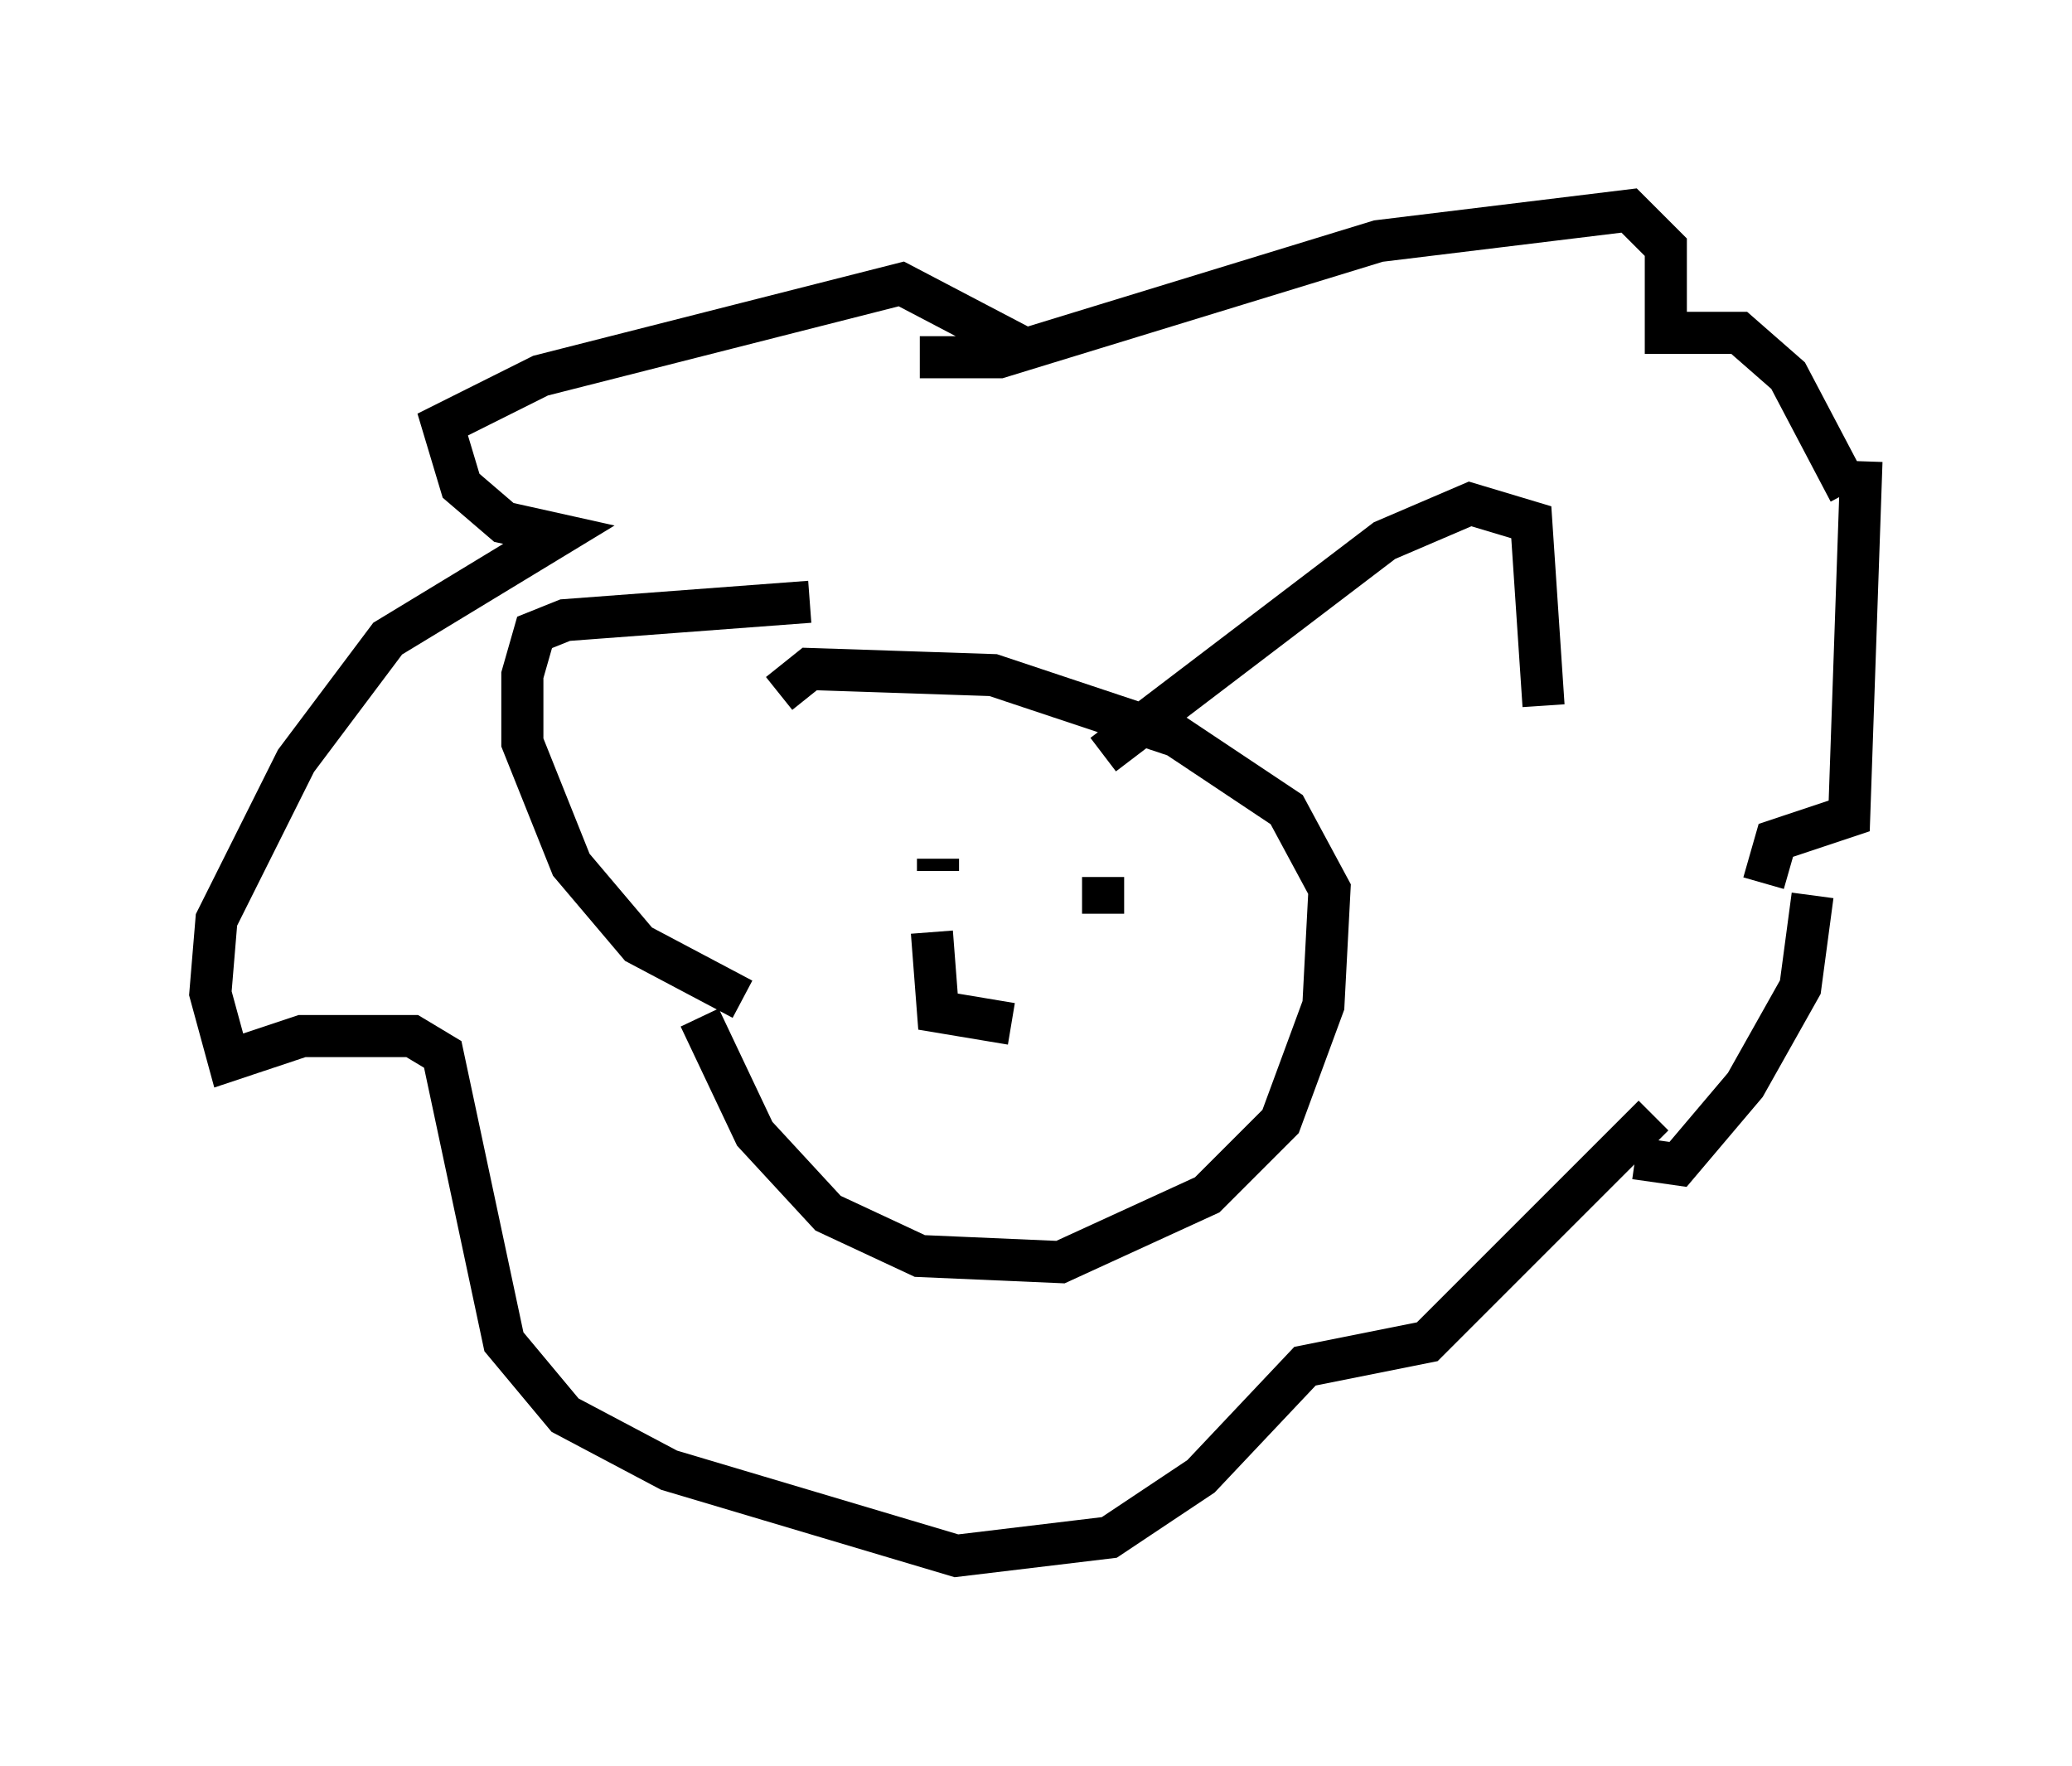 <?xml version="1.0" encoding="utf-8" ?>
<svg baseProfile="full" height="41.955" version="1.1" width="49.218" xmlns="http://www.w3.org/2000/svg" xmlns:ev="http://www.w3.org/2001/xml-events" xmlns:xlink="http://www.w3.org/1999/xlink"><defs /><rect fill="white" height="41.955" width="49.218" x="0" y="0" /><path d="M16.184, 18.363 m0.436, 5.81 l1.307, 2.76 1.743, 1.888 l2.179, 1.017 3.341, 0.145 l3.486, -1.598 1.743, -1.743 l1.017, -2.76 0.145, -2.76 l-1.017, -1.888 -2.615, -1.743 l-4.358, -1.453 -4.358, -0.145 l-0.726, 0.581 m7.698, 1.453 l6.682, -5.084 2.034, -0.872 l1.453, 0.436 0.291, 4.358 m-4.793, 3.777 l0.0, 0.0 m-12.637, -6.246 l-5.81, 0.436 -0.726, 0.291 l-0.291, 1.017 0.0, 1.598 l1.162, 2.905 1.598, 1.888 l2.469, 1.307 m4.212, -15.251 l1.888, 0.0 9.006, -2.76 l5.955, -0.726 0.872, 0.872 l0.0, 2.034 1.743, 0.0 l1.162, 1.017 1.453, 2.76 m-0.872, 9.587 l-0.291, 2.179 -1.307, 2.324 l-1.598, 1.888 -1.017, -0.145 m5.374, -16.559 l-0.291, 8.425 -1.743, 0.581 l-0.291, 1.017 m-2.615, 5.52 l-5.374, 5.374 -2.905, 0.581 l-2.469, 2.615 -2.179, 1.453 l-3.631, 0.436 -6.827, -2.034 l-2.469, -1.307 -1.453, -1.743 l-1.453, -6.827 -0.726, -0.436 l-2.615, 0.0 -1.743, 0.581 l-0.436, -1.598 0.145, -1.743 l1.888, -3.777 2.179, -2.905 l4.067, -2.469 -1.307, -0.291 l-1.017, -0.872 -0.436, -1.453 l2.324, -1.162 8.57, -2.179 l3.05, 1.598 m1.307, 12.492 l0.0, 0.0 m0.436, 0.0 l0.0, 0.872 m-3.922, -1.307 l0.0, 0.291 m-0.145, 1.453 l0.145, 1.888 1.743, 0.291 " fill="none" stroke="black" stroke-width="1" /></svg>
